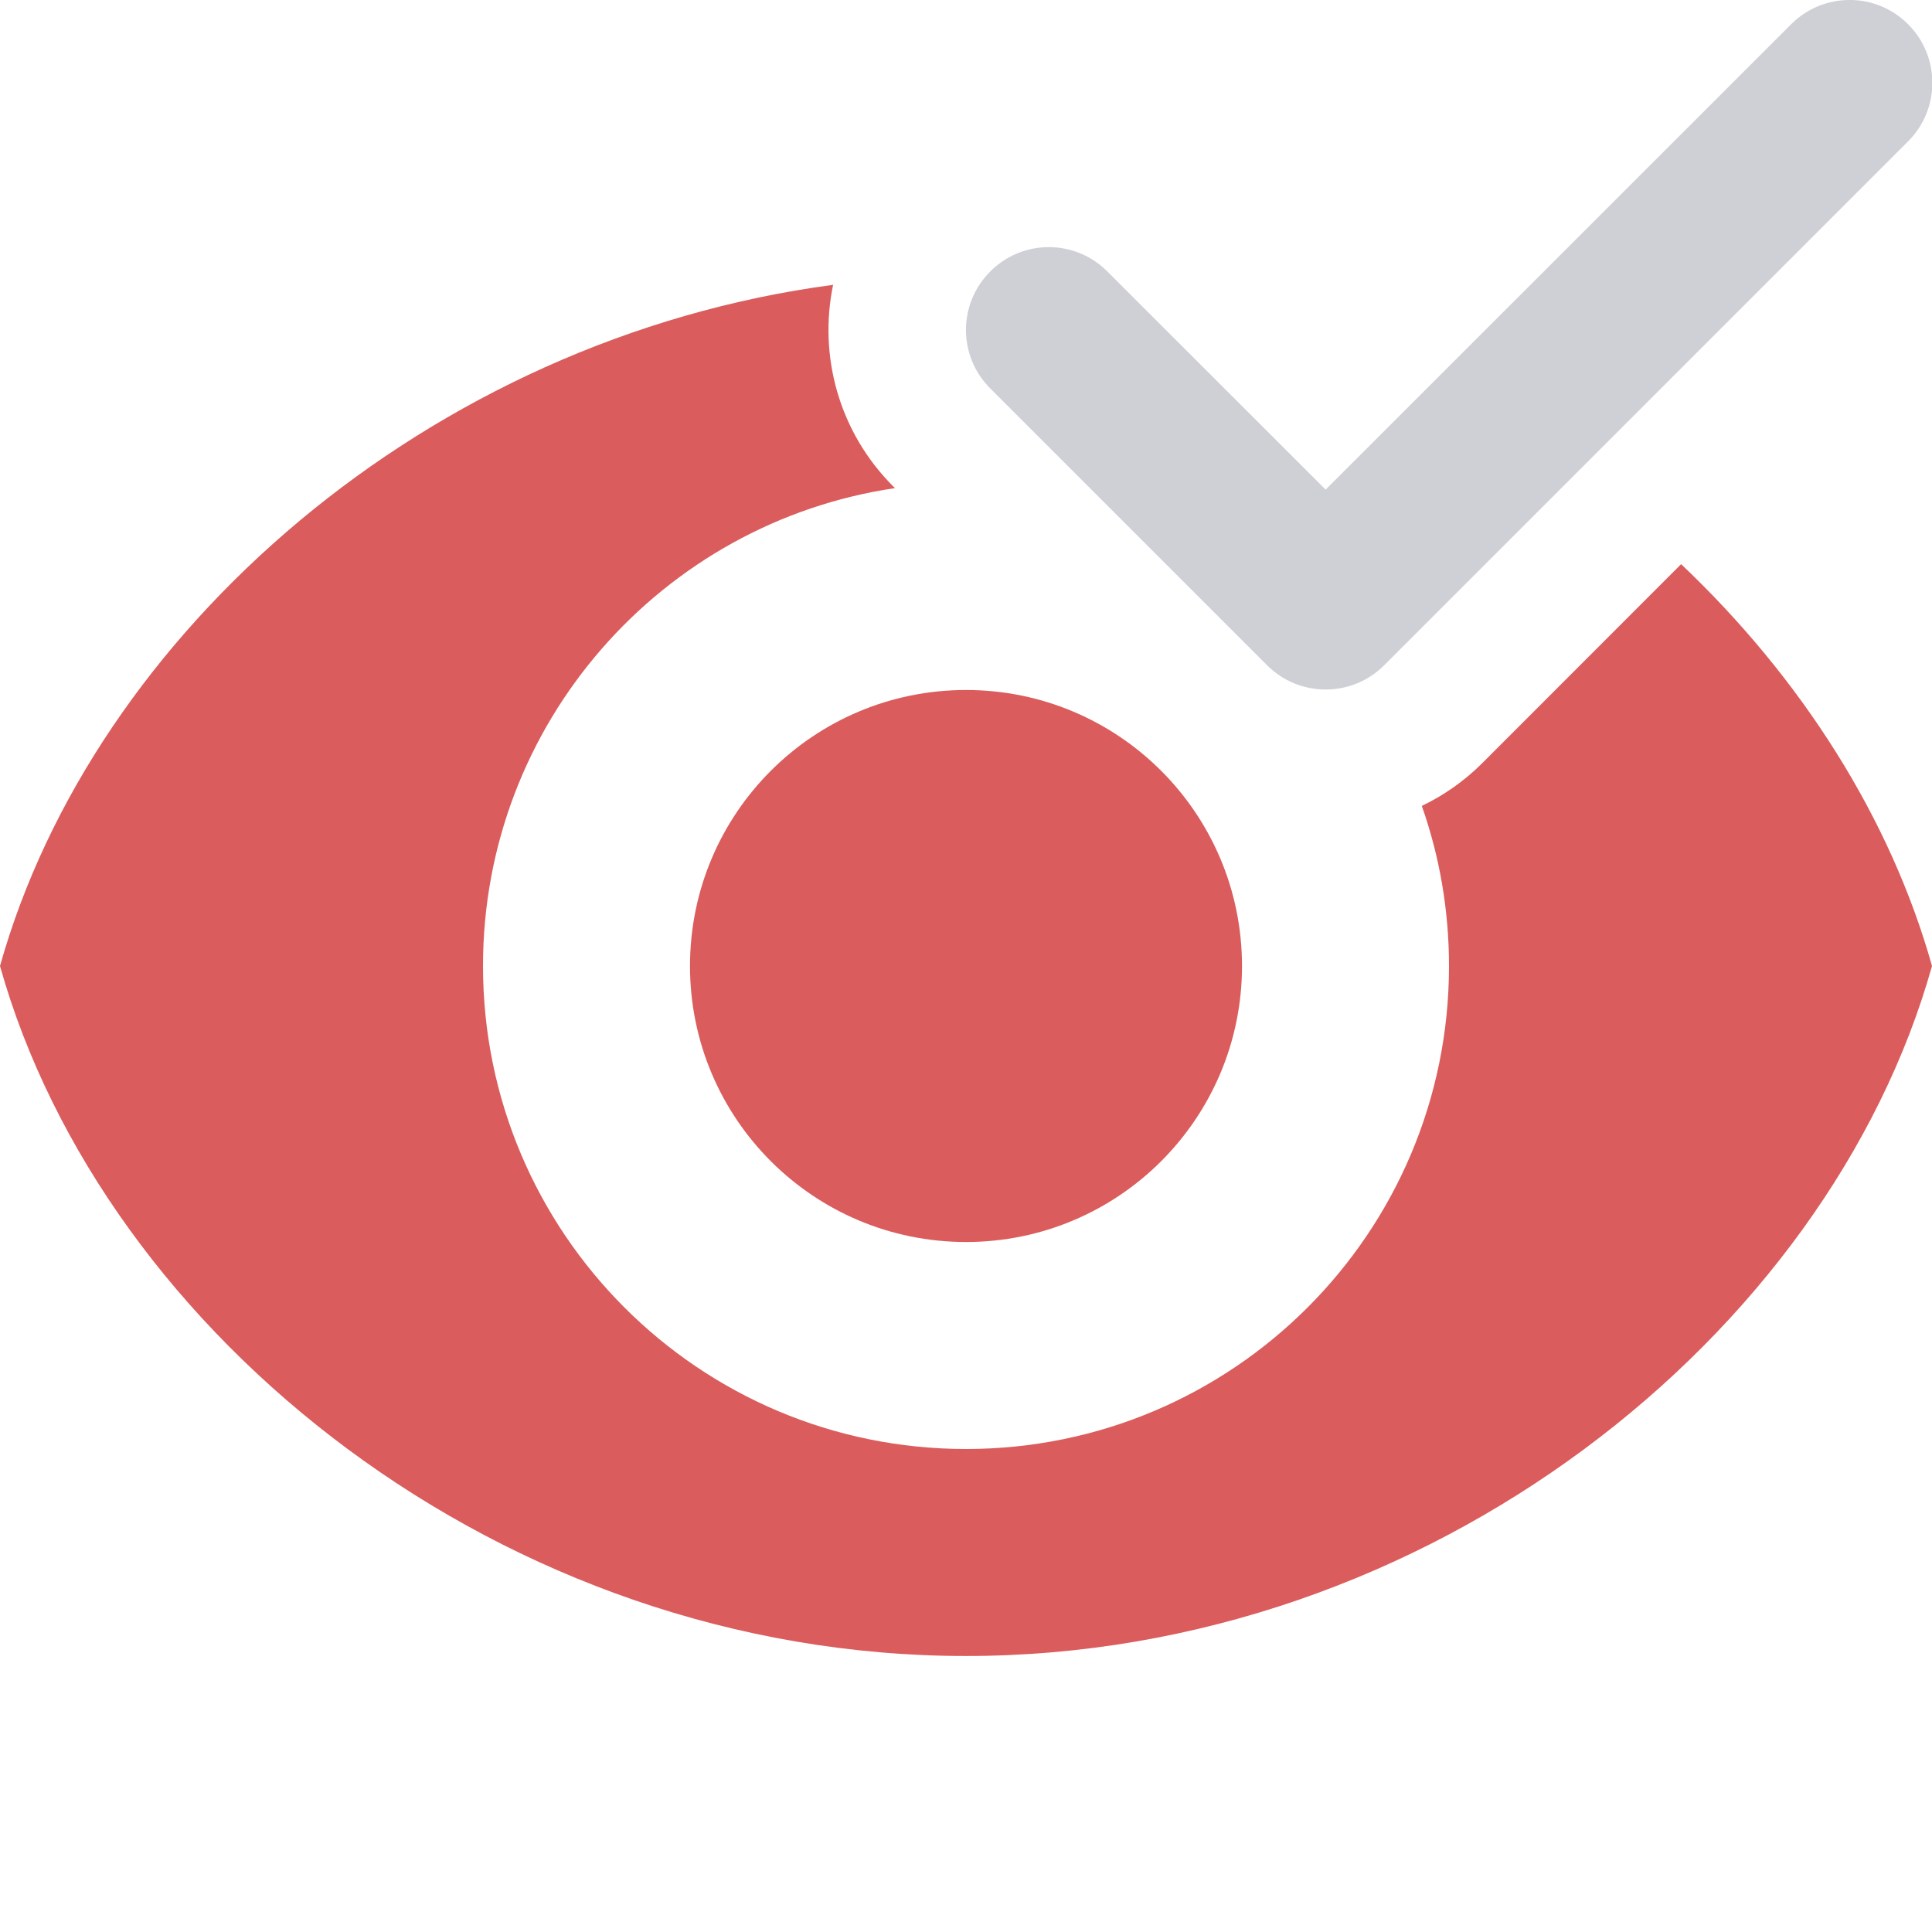 <svg width="14" height="14" viewBox="0 0 14 14" fill="none" xmlns="http://www.w3.org/2000/svg">
<path fill-rule="evenodd" clip-rule="evenodd" d="M13.827 0.176C14.061 0.41 14.061 0.79 13.827 1.024L10.03 4.821C9.796 5.055 9.416 5.055 9.182 4.821L7.176 2.815C6.941 2.581 6.941 2.201 7.176 1.967C7.41 1.732 7.79 1.732 8.024 1.967L9.606 3.548L12.979 0.176C13.213 -0.059 13.593 -0.059 13.827 0.176Z" fill="#CED0D6"/>
<path d="M6.037 2.064C3.1 2.455 0.677 4.587 0 7C0.75 9.672 3.641 12 7 12C10.359 12 13.25 9.672 14 7C13.7 5.932 13.059 4.92 12.182 4.088L10.741 5.53C10.61 5.661 10.461 5.764 10.303 5.84C10.431 6.203 10.5 6.594 10.5 7C10.5 8.933 8.933 10.5 7 10.5C5.067 10.5 3.5 8.933 3.5 7C3.5 5.242 4.796 3.786 6.486 3.537L6.472 3.524C6.076 3.127 5.931 2.575 6.037 2.064Z" fill="#DB5C5C"/>
<path d="M9 7C9 8.105 8.105 9 7 9C5.895 9 5 8.105 5 7C5 5.895 5.895 5 7 5C8.105 5 9 5.895 9 7Z" fill="#DB5C5C"/>
</svg>
